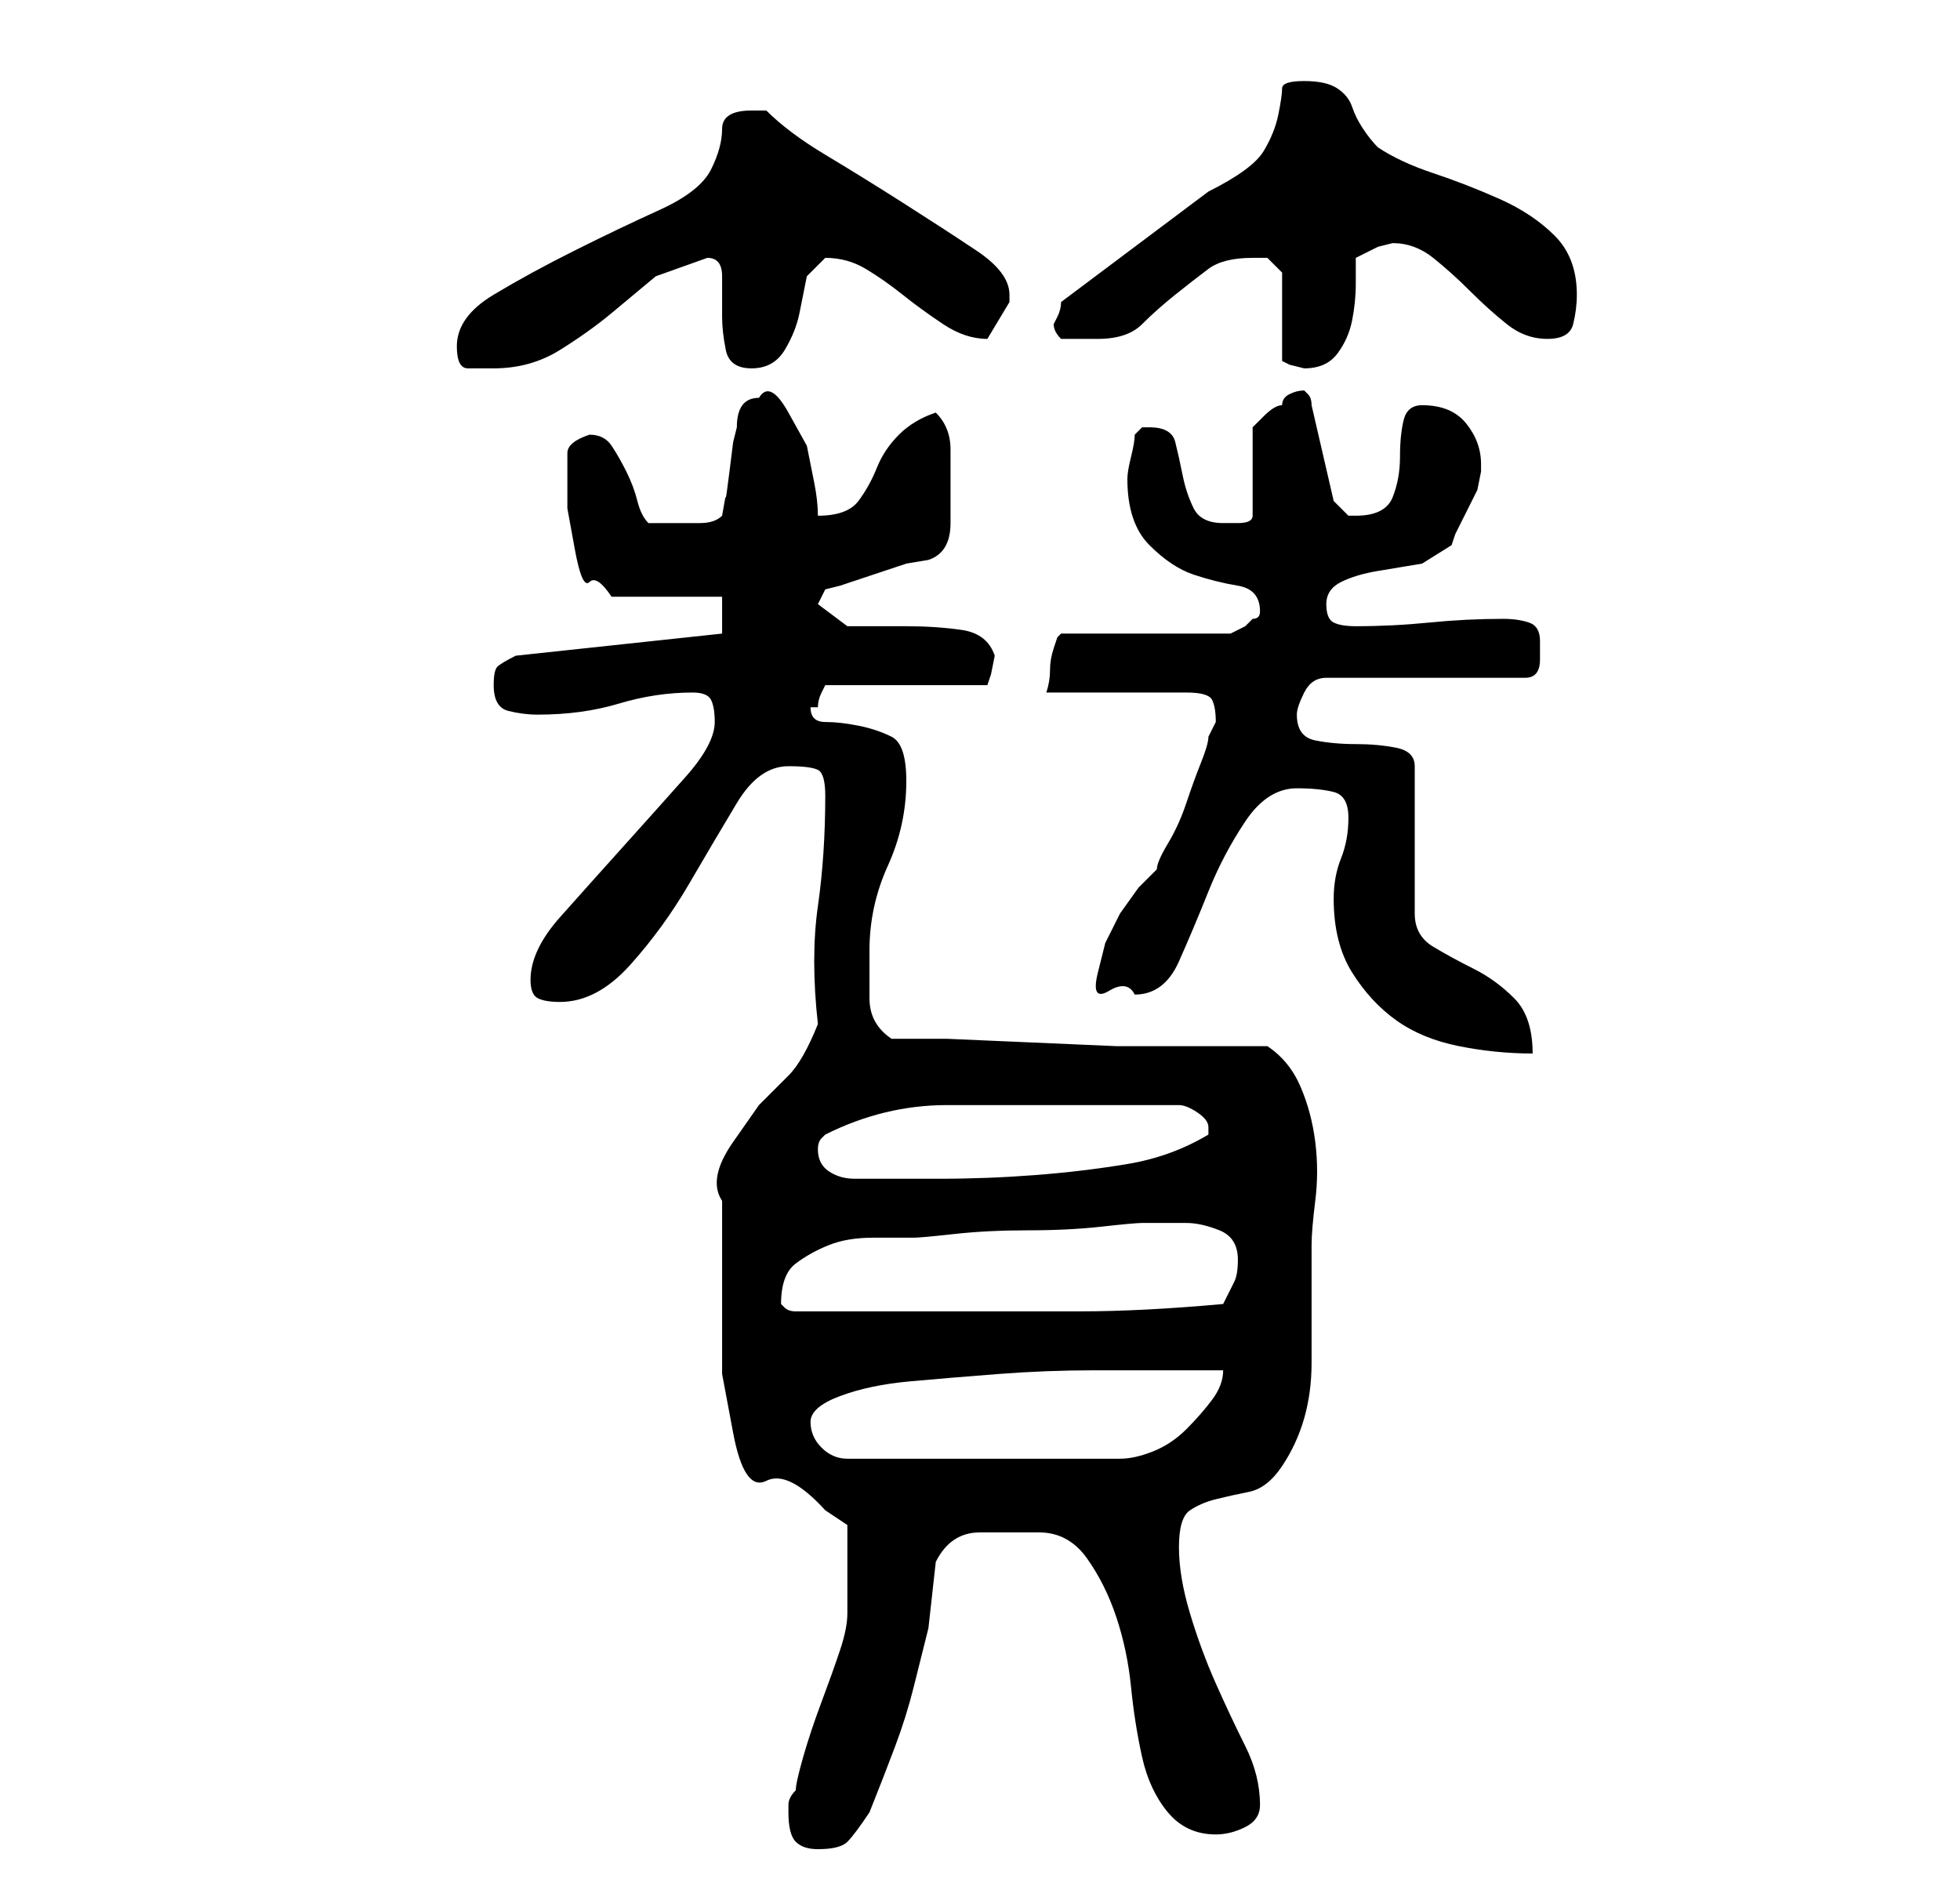 <?xml version="1.0" standalone="no"?>
<!DOCTYPE svg PUBLIC "-//W3C//DTD SVG 1.1//EN" "http://www.w3.org/Graphics/SVG/1.1/DTD/svg11.dtd" >
<svg xmlns="http://www.w3.org/2000/svg" xmlns:xlink="http://www.w3.org/1999/xlink" version="1.1" viewBox="-10 0 266 256">
   <path fill="currentColor"
d="M97 246q0 3 1 4t3 1q3 0 4 -1t3 -4q2 -5 3.5 -9t2.5 -8l2 -8t1 -9q1 -2 2.5 -3t3.5 -1h4.5h3.5q4 0 6.5 3.5t4 8t2 9.5t1.5 9.5t3.5 7.5t6.5 3q2 0 4 -1t2 -3q0 -4 -2 -8t-4 -8.5t-3.5 -9.5t-1.5 -9t1.5 -5t3.5 -1.5t4.5 -1t4.5 -3.5q4 -6 4 -14v-16q0 -2 0.5 -6t0 -8
t-2 -7.5t-4.5 -5.5h-2.5h-3.5h-3.5h-2.5h-8.5t-11.5 -0.5t-11.5 -0.5h-7.5q-3 -2 -3 -5.5v-6.5q0 -6 2.5 -11.5t2.5 -11.5q0 -5 -2 -6t-4.5 -1.5t-4.5 -0.5t-2 -2h0.5h0.5q0 -1 0.5 -2l0.5 -1h22l0.5 -1.5t0.5 -2.5q-1 -3 -4.5 -3.5t-7.5 -0.5h-8t-4 -3l0.5 -1l0.5 -1
l2 -0.5t4.5 -1.5t4.5 -1.5t3 -0.5q3 -1 3 -5v-6v-4q0 -3 -2 -5q-3 1 -5 3t-3 4.5t-2.5 4.5t-5.5 2v0q0 -2 -0.5 -4.5l-1 -5t-2.5 -4.5t-4 -2q-3 0 -3 4l-0.5 2t-0.5 4t-0.5 3.5t-0.5 2.5q-1 1 -3 1h-4h-3q-1 -1 -1.5 -3t-1.5 -4t-2 -3.5t-3 -1.5q-3 1 -3 2.5v3.5v4t1 5.5
t2 4.5t3 2h15v5l-28 3q-2 1 -2.5 1.5t-0.5 2.5q0 3 2 3.5t4 0.5q6 0 11 -1.5t10 -1.5q2 0 2.5 1t0.5 3q0 3 -4 7.5t-8.5 9.5t-8.5 9.5t-4 8.5q0 2 1 2.5t3 0.5q5 0 9.5 -5t8 -11t6.5 -11t7 -5q3 0 4 0.5t1 3.5q0 8 -1 15t0 16q-2 5 -4 7l-4 4t-3.5 5t-1.5 8v2v4v4v4v9.5
t1.5 8t4.5 6.5t8 4l1.5 1l1.5 1v3v3v3.5v2.5q0 2 -1 5t-2.5 7t-2.5 7.5t-1 4.5q-1 1 -1 2v1zM100 193q0 -2 4 -3.5t9.5 -2t12 -1t13 -0.5h11.5h6q0 2 -1.5 4t-3.5 4t-4.5 3t-4.5 1h-37q-2 0 -3.5 -1.5t-1.5 -3.5zM96 177q0 -4 2 -5.5t4.5 -2.5t6 -1h5.5q1 0 5.5 -0.5
t10 -0.5t10 -0.5t5.5 -0.5h6q2 0 4.5 1t2.5 4q0 2 -0.5 3l-1.5 3q-11 1 -19.5 1h-19.5h-19q-1 0 -1.5 -0.5zM101 156q0 -1 0.5 -1.5l0.5 -0.5q8 -4 16.5 -4h17.5h14q1 0 2.5 1t1.5 2v1q-5 3 -11 4t-12.5 1.5t-13 0.5h-11.5q-2 0 -3.5 -1t-1.5 -3zM171 122q0 6 2.5 10t6 6.5
t8.5 3.5t10 1q0 -5 -2.5 -7.5t-5.5 -4t-5.5 -3t-2.5 -4.5v-20q0 -2 -2.5 -2.5t-5.5 -0.5t-5.5 -0.5t-2.5 -3.5q0 -1 1 -3t3 -2h27q2 0 2 -2.5v-2.5q0 -2 -1.5 -2.5t-3.5 -0.5q-5 0 -10 0.5t-10 0.5q-2 0 -3 -0.5t-1 -2.5t2 -3t5 -1.5l6 -1t4 -2.5l0.5 -1.5t1.5 -3t1.5 -3
t0.5 -2.5v-1q0 -3 -2 -5.5t-6 -2.5q-2 0 -2.5 2t-0.5 5t-1 5.5t-5 2.5h-1t-2 -2l-3 -13q0 -1 -0.5 -1.5l-0.5 -0.5q-1 0 -2 0.5t-1 1.5q-1 0 -2.5 1.5l-1.5 1.5v12q0 1 -2 1h-2q-3 0 -4 -2t-1.5 -4.5t-1 -4.5t-3.5 -2h-1l-0.5 0.5l-0.5 0.5q0 1 -0.5 3t-0.5 3q0 6 3 9t6 4
t6 1.5t3 3.5q0 1 -1 1l-1 1t-2 1h-23l-0.5 0.5t-0.5 1.5t-0.5 3t-0.5 3h19q3 0 3.5 1t0.5 3l-0.5 1l-0.5 1q0 1 -1 3.5t-2 5.5t-2.5 5.5t-1.5 3.5l-2.5 2.5t-2.5 3.5l-2 4t-1 4t1.5 2.5t3.5 0.5q4 0 6 -4.5t4 -9.5t5 -9.5t7 -4.5q3 0 5 0.5t2 3.5t-1 5.5t-1 5.5zM52 47
q0 3 1.5 3h3.5q5 0 9 -2.5t7 -5l6 -5t7 -2.5q2 0 2 2.5v5.5q0 2 0.5 4.5t3.5 2.5t4.5 -2.5t2 -5l1 -5t2.5 -2.5q3 0 5.5 1.5t5 3.5t5.5 4t6 2l1.5 -2.5l1.5 -2.5v-1q0 -3 -4.5 -6t-10 -6.5t-10.5 -6.5t-8 -6h-2q-4 0 -4 2.5t-1.5 5.5t-7 5.5t-11.5 5.5t-11 6t-5 7zM160 35h2
t2 2v12l1 0.5t2 0.5v0v0q3 0 4.5 -2t2 -4.5t0.5 -5v-3.5l3 -1.5t2 -0.5q3 0 5.5 2t5 4.5t5 4.5t5.5 2t3.5 -2t0.5 -4q0 -5 -3 -8t-7.5 -5t-9 -3.5t-7.5 -3.5q-1 -1 -2 -2.5t-1.5 -3t-2 -2.5t-4.5 -1t-3 1t-0.5 3.5t-2 5t-7.5 5.5l-10 7.5l-10 7.5q0 1 -0.5 2l-0.5 1q0 1 1 2
h5q4 0 6 -2t4.5 -4t4.5 -3.5t6 -1.5z" />
</svg>
